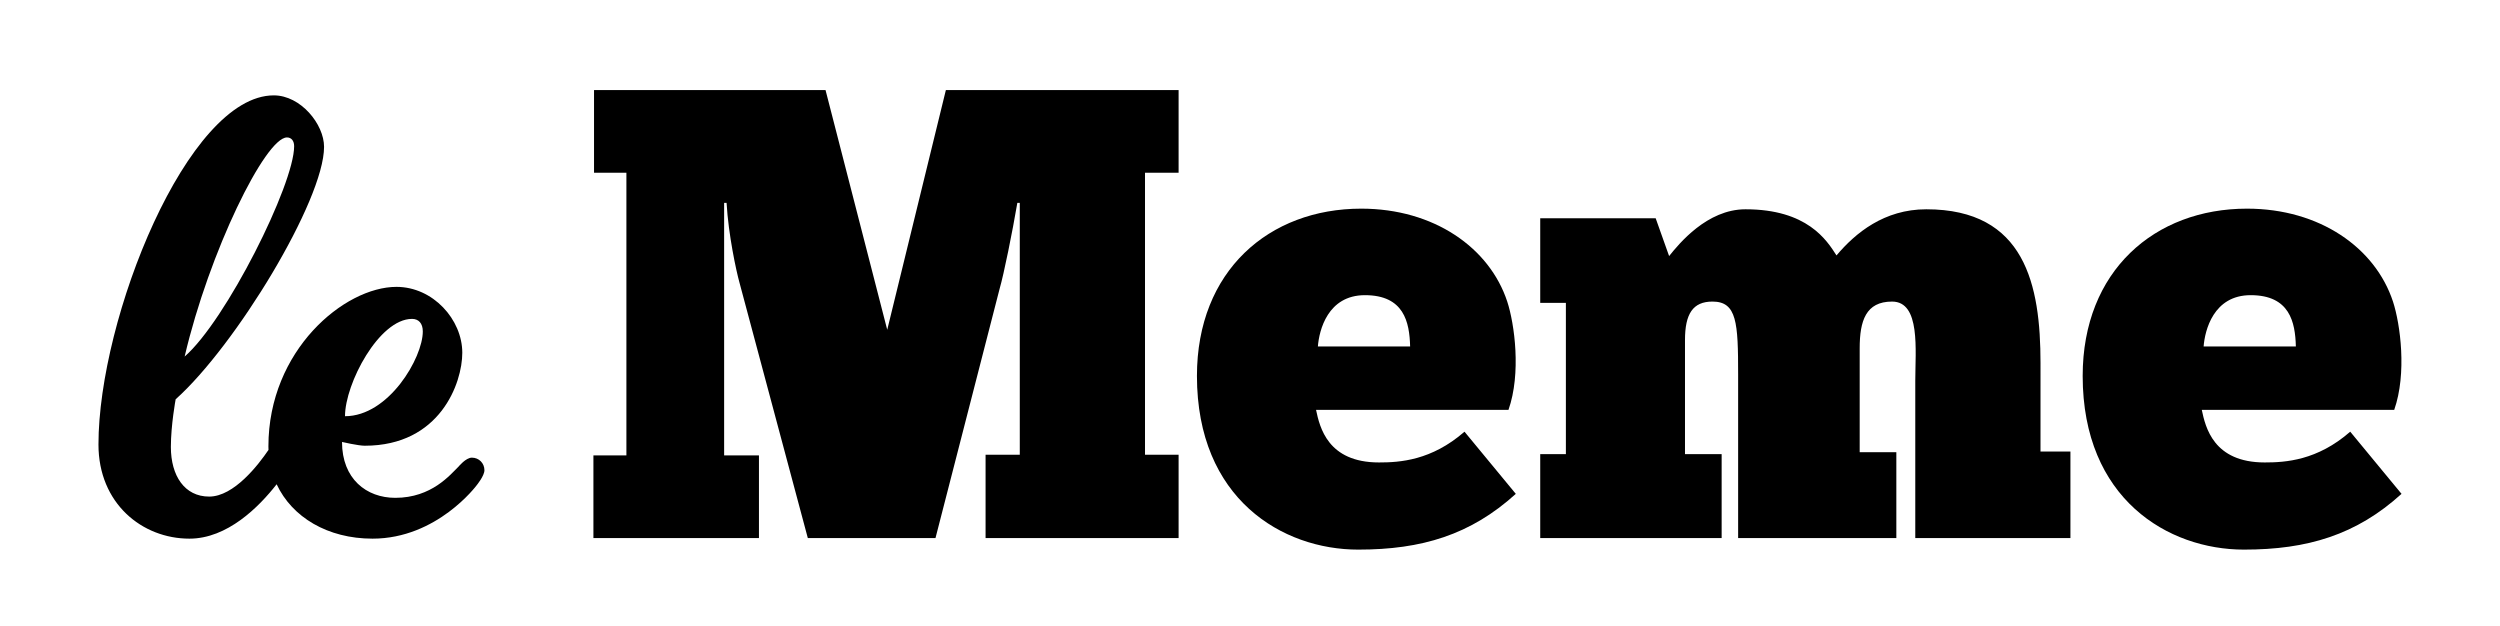<?xml version="1.0" encoding="utf-8"?>
<!-- Generator: Adobe Illustrator 17.0.0, SVG Export Plug-In . SVG Version: 6.00 Build 0)  -->
<!DOCTYPE svg PUBLIC "-//W3C//DTD SVG 1.1//EN" "http://www.w3.org/Graphics/SVG/1.1/DTD/svg11.dtd">
<svg version="1.1" id="Layer_1" xmlns="http://www.w3.org/2000/svg" xmlns:xlink="http://www.w3.org/1999/xlink" x="0px" y="0px"
	 width="1159.054px" height="290px" viewBox="0 0 1159.054 290" enable-background="new 0 0 1159.054 290" xml:space="preserve">
<g>
	<path d="M218.768,212.177c-2.774,0-6.104,4.076-6.104,4.076c-3.883,3.784-12.484,14.554-29.407,14.552
		c-13.317,0-24.692-8.733-24.692-25.907c0,0,7.49,1.747,10.542,1.747c34.957,0,45.222-29.11,45.222-43.083
		c0-15.427-13.595-30.565-30.518-30.565c-24.136,0-59.37,29.402-59.37,73.939c0,0.554,0.022,1.1,0.042,1.647
		c-4.629,6.836-15.982,21.642-27.507,21.642c-11.375,0-17.756-9.607-17.756-22.997c0-10.187,2.22-22.123,2.22-22.123
		c27.743-24.743,68.803-92.277,68.803-117.02c0-10.48-10.819-23.87-23.304-23.87c-39.95,0-81.288,103.339-81.288,161.849
		c0,27.363,20.253,43.664,42.17,43.663c17.578,0,32.189-14.657,40.441-25.216c7.128,15.257,23.643,25.216,44.452,25.216
		c29.963,0,48.274-24.743,48.274-24.743s3.606-4.366,3.606-6.985C224.594,214.797,222.097,212.177,218.768,212.177z
		 M191.025,147.845c3.052,0,4.994,2.037,4.994,5.822c0,12.226-15.814,39.297-36.066,39.298
		C159.953,177.828,175.766,147.845,191.025,147.845z M133.043,63.718c1.941,0,3.329,1.455,3.329,4.075
		c0,17.757-31.627,80.925-50.77,97.517C96.976,116.698,123.055,63.718,133.043,63.718z"/>
	<path d="M411.339,152.894L382.736,41.761H275.404v38.331h15.009v131.042H275.12v38.331h76.747v-38.331h-16.143V94.058h1.133
		c0.849,14.857,4.531,31.794,5.947,36.846l31.718,118.561h59.188l29.736-115.59c1.983-6.834,5.947-26.446,8.213-39.817h1.134v17.532
		v99.246h-15.859v38.629h89.491v-38.629h-15.577V80.092h15.577V41.761H438.526L411.339,152.894z"/>
	<path d="M639.321,214.403c-23.788,0-27.47-16.344-29.17-24.366h89.208c5.947-16.937,2.832-39.818-0.567-50.218
		c-8.212-24.96-33.983-43.086-67.684-43.086c-42.763,0-76.181,28.823-76.181,77.555c0,57.052,39.648,80.526,74.765,80.526
		c29.453,0,52.108-6.834,73.065-25.851l-23.787-28.824C663.676,213.511,648.95,214.403,639.321,214.403z M632.808,136.847
		c18.125,0,20.673,12.48,20.957,23.772h-42.764C611.568,153.19,615.533,136.847,632.808,136.847z"/>
	<path d="M946.026,168.343c0-36.251-7.079-71.315-52.957-71.315c-19.541,0-32.852,10.995-41.631,21.395
		c-4.531-7.132-13.593-21.395-42.196-21.395c-17.842,0-30.869,16.047-35.401,21.692l-6.23-17.531h-53.524v39.224h11.895v70.126
		h-11.895v38.924h84.109v-38.926h-16.992v-52.892c0-12.183,3.681-17.829,12.743-17.829c11.329,0,11.895,9.807,11.895,33.875v75.773
		h73.349v-39.818h-16.992v-48.137c0-12.777,2.833-21.692,15.01-21.692c13.31,0,10.762,22.584,10.762,36.846v72.801h71.932v-40.115
		h-13.877L946.026,168.343L946.026,168.343z"/>
	<path d="M1089.614,200.139c-15.294,13.372-30.02,14.264-39.649,14.264c-23.788,0-27.469-16.344-29.169-24.366h89.208
		c5.947-16.937,2.832-39.818-0.567-50.218c-8.212-24.96-33.983-43.086-67.684-43.086c-42.763,0-76.181,28.823-76.181,77.555
		c0,57.052,39.648,80.526,74.765,80.526c29.453,0,52.108-6.834,73.065-25.851L1089.614,200.139z M1043.453,136.847
		c18.125,0,20.673,12.48,20.957,23.772h-42.764C1022.213,153.19,1026.178,136.847,1043.453,136.847z"/>
</g>
</svg>

